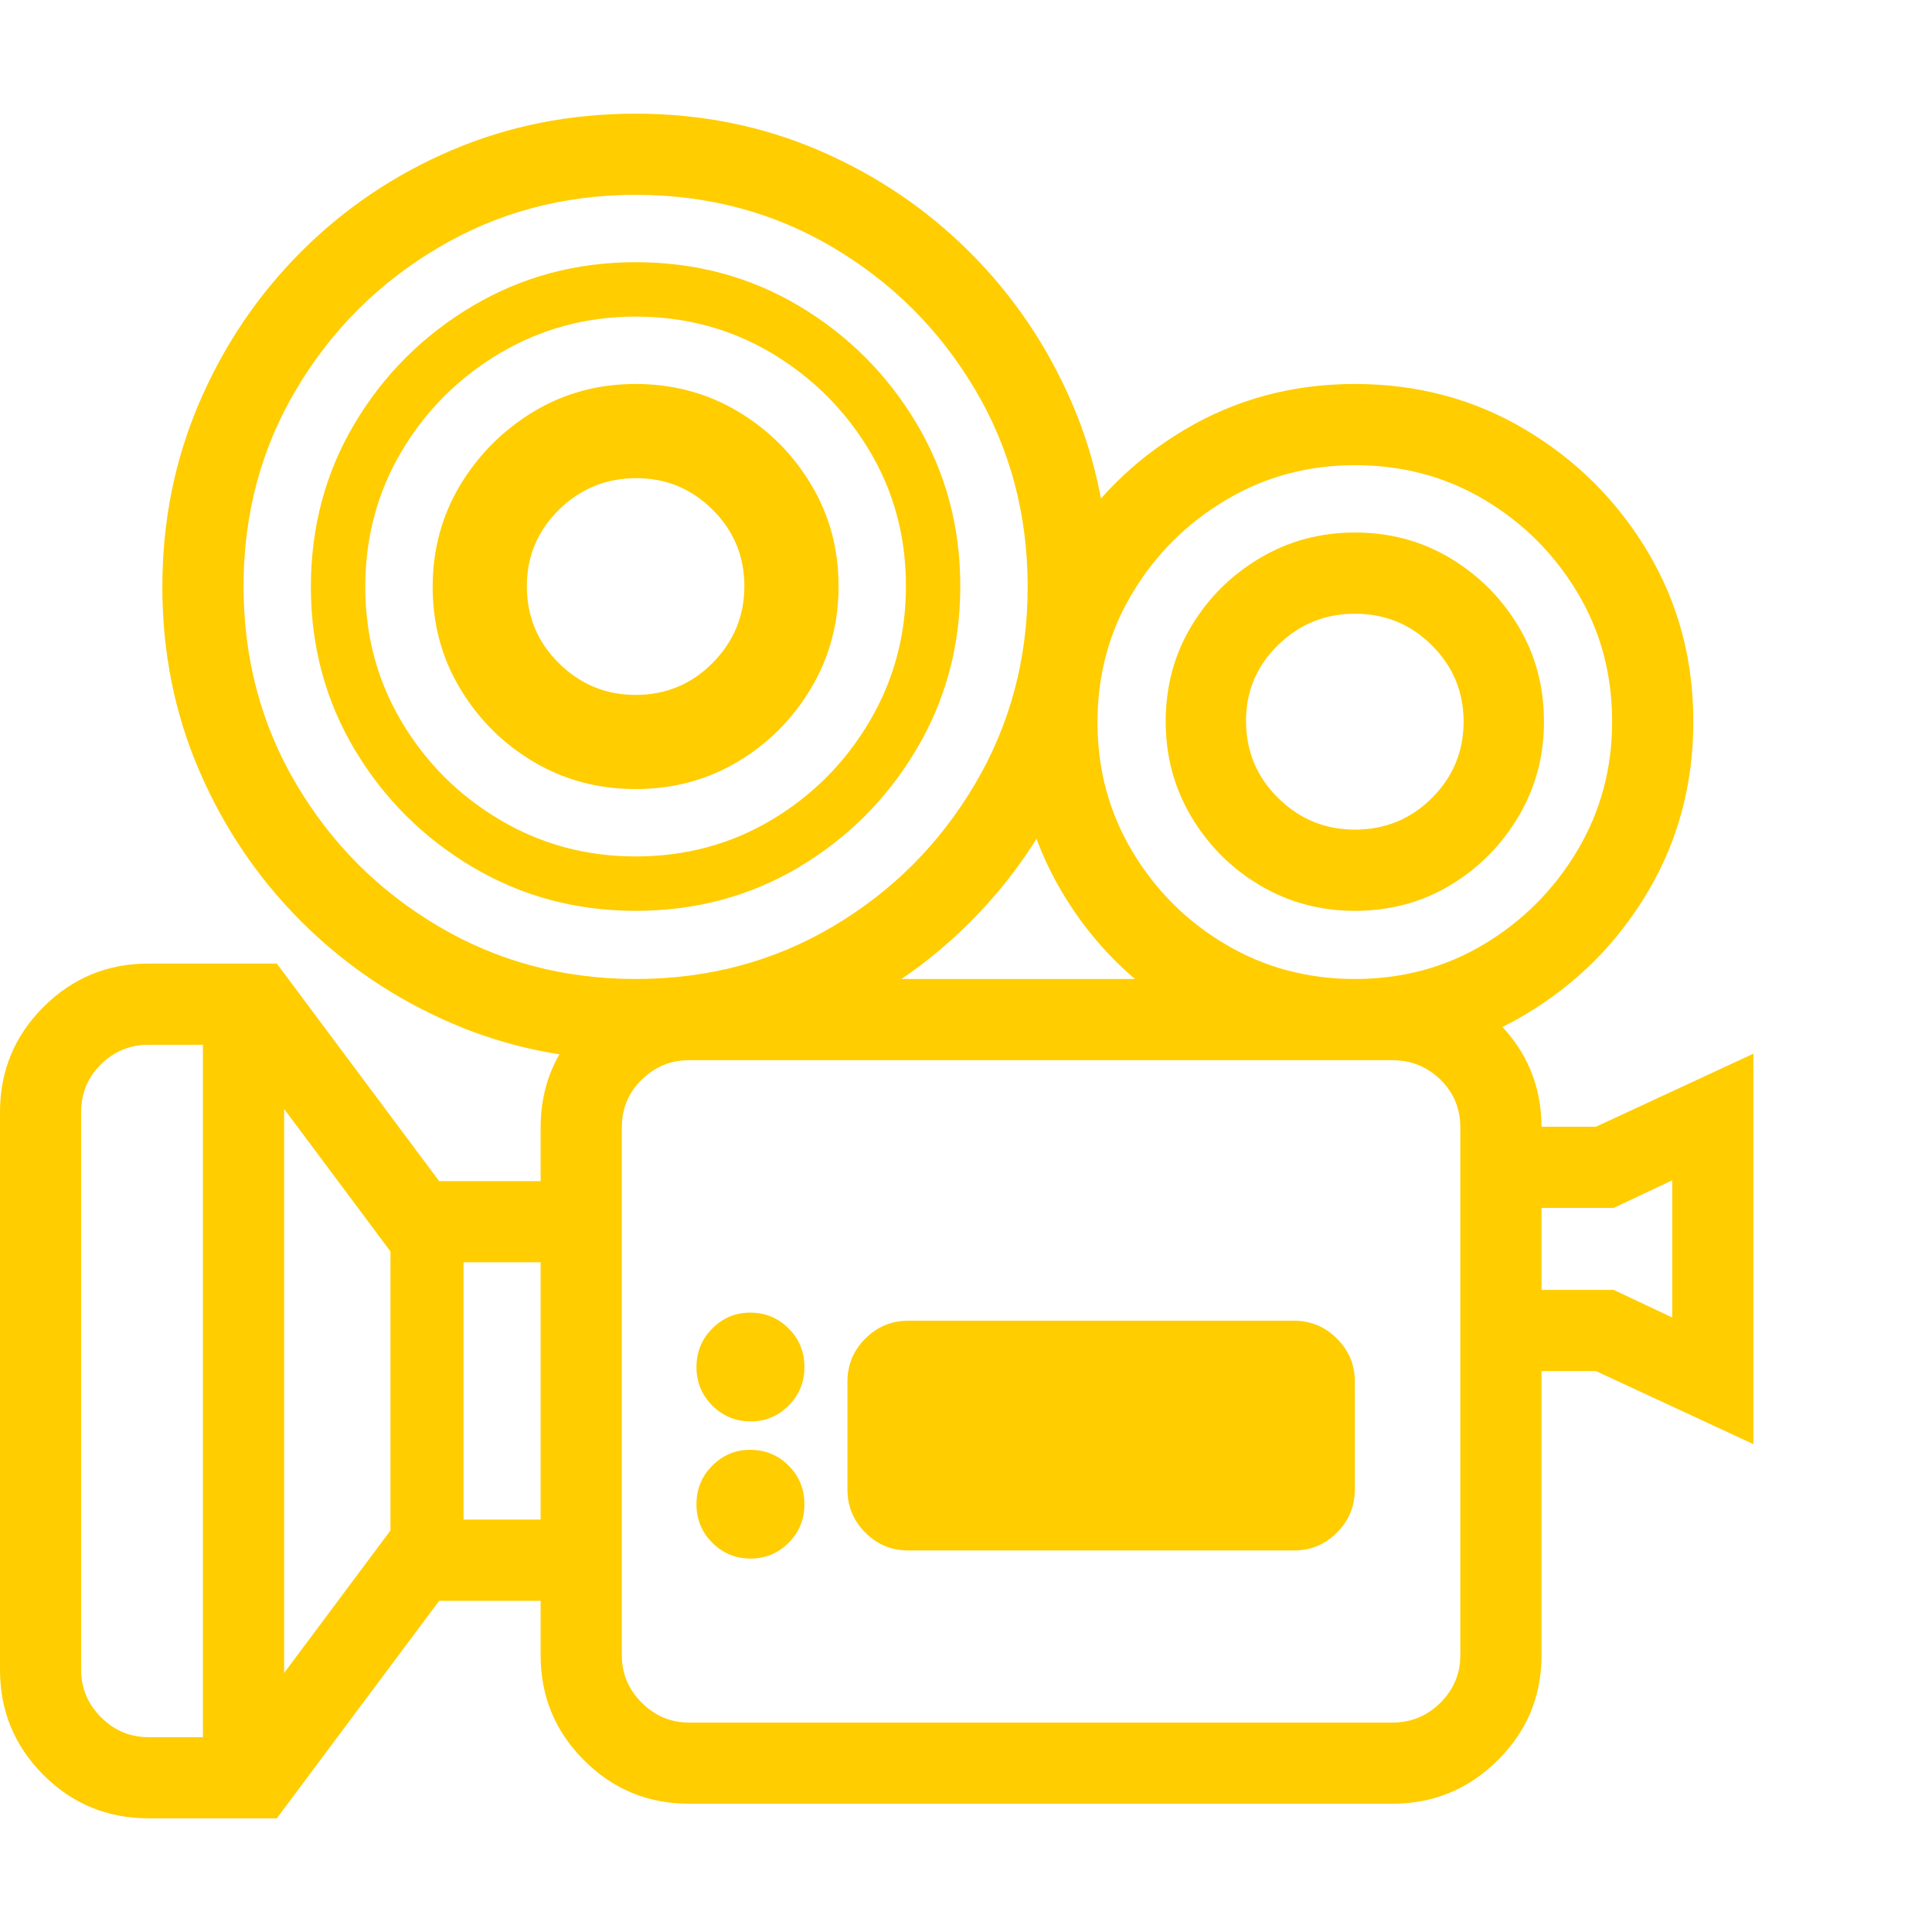 <svg version="1.1" xmlns="http://www.w3.org/2000/svg" style="fill:rgba(0,0,0,1.0)" width="256" height="256" viewBox="0 0 37.188 32.812"><path fill="rgb(255, 205, 0)" d="M12.234 18.219 C10.974 18.219 9.794 17.982 8.695 17.508 C7.596 17.034 6.63 16.38 5.797 15.547 C4.964 14.714 4.31 13.747 3.836 12.648 C3.362 11.549 3.125 10.37 3.125 9.109 C3.125 7.849 3.362 6.667 3.836 5.562 C4.31 4.458 4.964 3.49 5.797 2.656 C6.63 1.823 7.596 1.172 8.695 0.703 C9.794 0.234 10.974 -0 12.234 -0 C13.495 -0 14.674 0.237 15.773 0.711 C16.872 1.185 17.839 1.839 18.672 2.672 C19.505 3.505 20.159 4.471 20.633 5.57 C21.107 6.669 21.344 7.849 21.344 9.109 C21.344 10.37 21.107 11.552 20.633 12.656 C20.159 13.76 19.505 14.729 18.672 15.562 C17.839 16.396 16.872 17.047 15.773 17.516 C14.674 17.984 13.495 18.219 12.234 18.219 Z M3.906 32.016 L3.906 17.188 L5.469 17.188 L5.469 32.016 Z M2.859 32.812 C2.068 32.812 1.393 32.534 0.836 31.977 C0.279 31.419 0 30.745 0 29.953 L0 19.219 C0 18.427 0.279 17.753 0.836 17.195 C1.393 16.638 2.068 16.359 2.859 16.359 L5.328 16.359 L8.453 20.547 L11.5 20.547 L11.5 28.625 L8.453 28.625 L5.328 32.812 Z M2.859 31.25 L4.547 31.25 L7.672 27.062 L10.406 27.062 L10.406 22.109 L7.672 22.109 L4.547 17.922 L2.859 17.922 C2.505 17.922 2.201 18.047 1.945 18.297 C1.69 18.547 1.562 18.854 1.562 19.219 L1.562 29.953 C1.562 30.307 1.69 30.612 1.945 30.867 C2.201 31.122 2.505 31.25 2.859 31.25 Z M7.516 27.859 L7.516 21.344 L8.922 21.344 L8.922 27.859 Z M14.453 27.812 C14.161 27.812 13.914 27.711 13.711 27.508 C13.508 27.305 13.406 27.057 13.406 26.766 C13.406 26.474 13.508 26.227 13.711 26.023 C13.914 25.82 14.156 25.719 14.438 25.719 C14.729 25.719 14.977 25.82 15.18 26.023 C15.383 26.227 15.484 26.474 15.484 26.766 C15.484 27.057 15.383 27.305 15.18 27.508 C14.977 27.711 14.734 27.812 14.453 27.812 Z M14.453 25.172 C14.161 25.172 13.914 25.07 13.711 24.867 C13.508 24.664 13.406 24.417 13.406 24.125 C13.406 23.833 13.508 23.586 13.711 23.383 C13.914 23.18 14.156 23.078 14.438 23.078 C14.729 23.078 14.977 23.18 15.18 23.383 C15.383 23.586 15.484 23.833 15.484 24.125 C15.484 24.417 15.383 24.664 15.18 24.867 C14.977 25.07 14.734 25.172 14.453 25.172 Z M17.484 27.656 C17.161 27.656 16.885 27.542 16.656 27.312 C16.427 27.083 16.312 26.807 16.312 26.484 L16.312 24.406 C16.312 24.083 16.427 23.807 16.656 23.578 C16.885 23.349 17.161 23.234 17.484 23.234 L24.906 23.234 C25.229 23.234 25.505 23.349 25.734 23.578 C25.964 23.807 26.078 24.083 26.078 24.406 L26.078 26.484 C26.078 26.807 25.964 27.083 25.734 27.312 C25.505 27.542 25.229 27.656 24.906 27.656 Z M13.266 32.531 C12.474 32.531 11.799 32.253 11.242 31.695 C10.685 31.138 10.406 30.464 10.406 29.672 L10.406 19.516 C10.406 18.724 10.685 18.049 11.242 17.492 C11.799 16.935 12.474 16.656 13.266 16.656 L23.75 16.656 L23.75 18.219 L13.266 18.219 C12.911 18.219 12.607 18.344 12.352 18.594 C12.096 18.844 11.969 19.151 11.969 19.516 L11.969 29.672 C11.969 30.026 12.096 30.331 12.352 30.586 C12.607 30.841 12.911 30.969 13.266 30.969 L26.797 30.969 C27.161 30.969 27.471 30.841 27.727 30.586 C27.982 30.331 28.109 30.026 28.109 29.672 L28.109 19.516 C28.109 19.151 27.982 18.844 27.727 18.594 C27.471 18.344 27.161 18.219 26.797 18.219 L23.75 18.219 L23.75 16.656 L26.797 16.656 C27.599 16.656 28.279 16.935 28.836 17.492 C29.393 18.049 29.672 18.724 29.672 19.516 L29.672 29.672 C29.672 30.464 29.391 31.138 28.828 31.695 C28.266 32.253 27.589 32.531 26.797 32.531 Z M12.234 16.656 C13.63 16.656 14.898 16.318 16.039 15.641 C17.18 14.964 18.089 14.052 18.766 12.906 C19.443 11.76 19.781 10.495 19.781 9.109 C19.781 7.714 19.443 6.445 18.766 5.305 C18.089 4.164 17.18 3.255 16.039 2.578 C14.898 1.901 13.63 1.562 12.234 1.562 C10.849 1.562 9.583 1.901 8.438 2.578 C7.292 3.255 6.38 4.164 5.703 5.305 C5.026 6.445 4.688 7.708 4.688 9.094 C4.688 10.49 5.026 11.76 5.703 12.906 C6.38 14.052 7.292 14.964 8.438 15.641 C9.583 16.318 10.849 16.656 12.234 16.656 Z M12.234 15.344 C11.089 15.344 10.042 15.063 9.094 14.5 C8.146 13.937 7.391 13.185 6.828 12.242 C6.266 11.299 5.984 10.255 5.984 9.109 C5.984 7.953 6.266 6.904 6.828 5.961 C7.391 5.018 8.146 4.266 9.094 3.703 C10.042 3.141 11.089 2.859 12.234 2.859 C13.391 2.859 14.44 3.141 15.383 3.703 C16.326 4.266 17.078 5.018 17.641 5.961 C18.203 6.904 18.484 7.948 18.484 9.094 C18.484 10.24 18.203 11.286 17.641 12.234 C17.078 13.182 16.326 13.937 15.383 14.5 C14.44 15.063 13.391 15.344 12.234 15.344 Z M12.234 14.297 C13.193 14.297 14.065 14.063 14.852 13.594 C15.638 13.125 16.266 12.495 16.734 11.703 C17.203 10.911 17.438 10.042 17.438 9.094 C17.438 8.135 17.203 7.266 16.734 6.484 C16.266 5.703 15.638 5.078 14.852 4.609 C14.065 4.141 13.193 3.906 12.234 3.906 C11.286 3.906 10.417 4.141 9.625 4.609 C8.833 5.078 8.203 5.706 7.734 6.492 C7.266 7.279 7.031 8.151 7.031 9.109 C7.031 10.057 7.266 10.924 7.734 11.711 C8.203 12.497 8.833 13.125 9.625 13.594 C10.417 14.063 11.286 14.297 12.234 14.297 Z M12.234 13 C11.516 13 10.862 12.826 10.273 12.477 C9.685 12.128 9.214 11.659 8.859 11.07 C8.505 10.482 8.328 9.828 8.328 9.109 C8.328 8.391 8.505 7.737 8.859 7.148 C9.214 6.56 9.685 6.089 10.273 5.734 C10.862 5.38 11.516 5.203 12.234 5.203 C12.953 5.203 13.607 5.378 14.195 5.727 C14.784 6.076 15.255 6.544 15.609 7.133 C15.964 7.721 16.141 8.375 16.141 9.094 C16.141 9.813 15.964 10.469 15.609 11.062 C15.255 11.656 14.784 12.128 14.195 12.477 C13.607 12.826 12.953 13 12.234 13 Z M12.234 11.188 C12.818 11.188 13.312 10.982 13.719 10.57 C14.125 10.159 14.328 9.667 14.328 9.094 C14.328 8.521 14.125 8.031 13.719 7.625 C13.312 7.219 12.823 7.016 12.25 7.016 C11.667 7.016 11.169 7.219 10.758 7.625 C10.346 8.031 10.141 8.521 10.141 9.094 C10.141 9.677 10.346 10.172 10.758 10.578 C11.169 10.984 11.661 11.188 12.234 11.188 Z M33.75 25.609 L30.719 24.203 L29.109 24.203 L29.109 22.641 L31.062 22.641 L32.188 23.172 L32.188 20.531 L31.062 21.062 L29.109 21.062 L29.109 19.5 L30.719 19.5 L33.75 18.094 Z M26.078 18.219 C24.88 18.219 23.786 17.924 22.797 17.336 C21.807 16.747 21.021 15.961 20.438 14.977 C19.854 13.992 19.562 12.906 19.562 11.719 C19.562 10.521 19.854 9.43 20.438 8.445 C21.021 7.461 21.807 6.674 22.797 6.086 C23.786 5.497 24.88 5.203 26.078 5.203 C27.286 5.203 28.383 5.497 29.367 6.086 C30.352 6.674 31.135 7.458 31.719 8.438 C32.302 9.417 32.594 10.505 32.594 11.703 C32.594 12.901 32.302 13.992 31.719 14.977 C31.135 15.961 30.352 16.747 29.367 17.336 C28.383 17.924 27.286 18.219 26.078 18.219 Z M26.078 16.656 C26.995 16.656 27.826 16.432 28.57 15.984 C29.315 15.536 29.911 14.938 30.359 14.188 C30.807 13.437 31.031 12.609 31.031 11.703 C31.031 10.786 30.807 9.956 30.359 9.211 C29.911 8.466 29.315 7.872 28.57 7.43 C27.826 6.987 26.995 6.766 26.078 6.766 C25.172 6.766 24.344 6.99 23.594 7.438 C22.844 7.885 22.245 8.482 21.797 9.227 C21.349 9.971 21.125 10.802 21.125 11.719 C21.125 12.625 21.349 13.453 21.797 14.203 C22.245 14.953 22.844 15.549 23.594 15.992 C24.344 16.435 25.172 16.656 26.078 16.656 Z M26.078 15.344 C25.411 15.344 24.802 15.18 24.25 14.852 C23.698 14.523 23.258 14.083 22.93 13.531 C22.602 12.979 22.438 12.37 22.438 11.703 C22.438 11.026 22.602 10.414 22.93 9.867 C23.258 9.32 23.698 8.883 24.25 8.555 C24.802 8.227 25.411 8.062 26.078 8.062 C26.755 8.062 27.367 8.227 27.914 8.555 C28.461 8.883 28.898 9.32 29.227 9.867 C29.555 10.414 29.719 11.026 29.719 11.703 C29.719 12.37 29.555 12.979 29.227 13.531 C28.898 14.083 28.461 14.523 27.914 14.852 C27.367 15.18 26.755 15.344 26.078 15.344 Z M26.078 13.781 C26.661 13.781 27.156 13.578 27.562 13.172 C27.969 12.766 28.172 12.276 28.172 11.703 C28.172 11.13 27.969 10.641 27.562 10.234 C27.156 9.828 26.661 9.625 26.078 9.625 C25.505 9.625 25.013 9.826 24.602 10.227 C24.19 10.628 23.984 11.115 23.984 11.688 C23.984 12.271 24.19 12.766 24.602 13.172 C25.013 13.578 25.505 13.781 26.078 13.781 Z M37.188 27.344" /></svg>